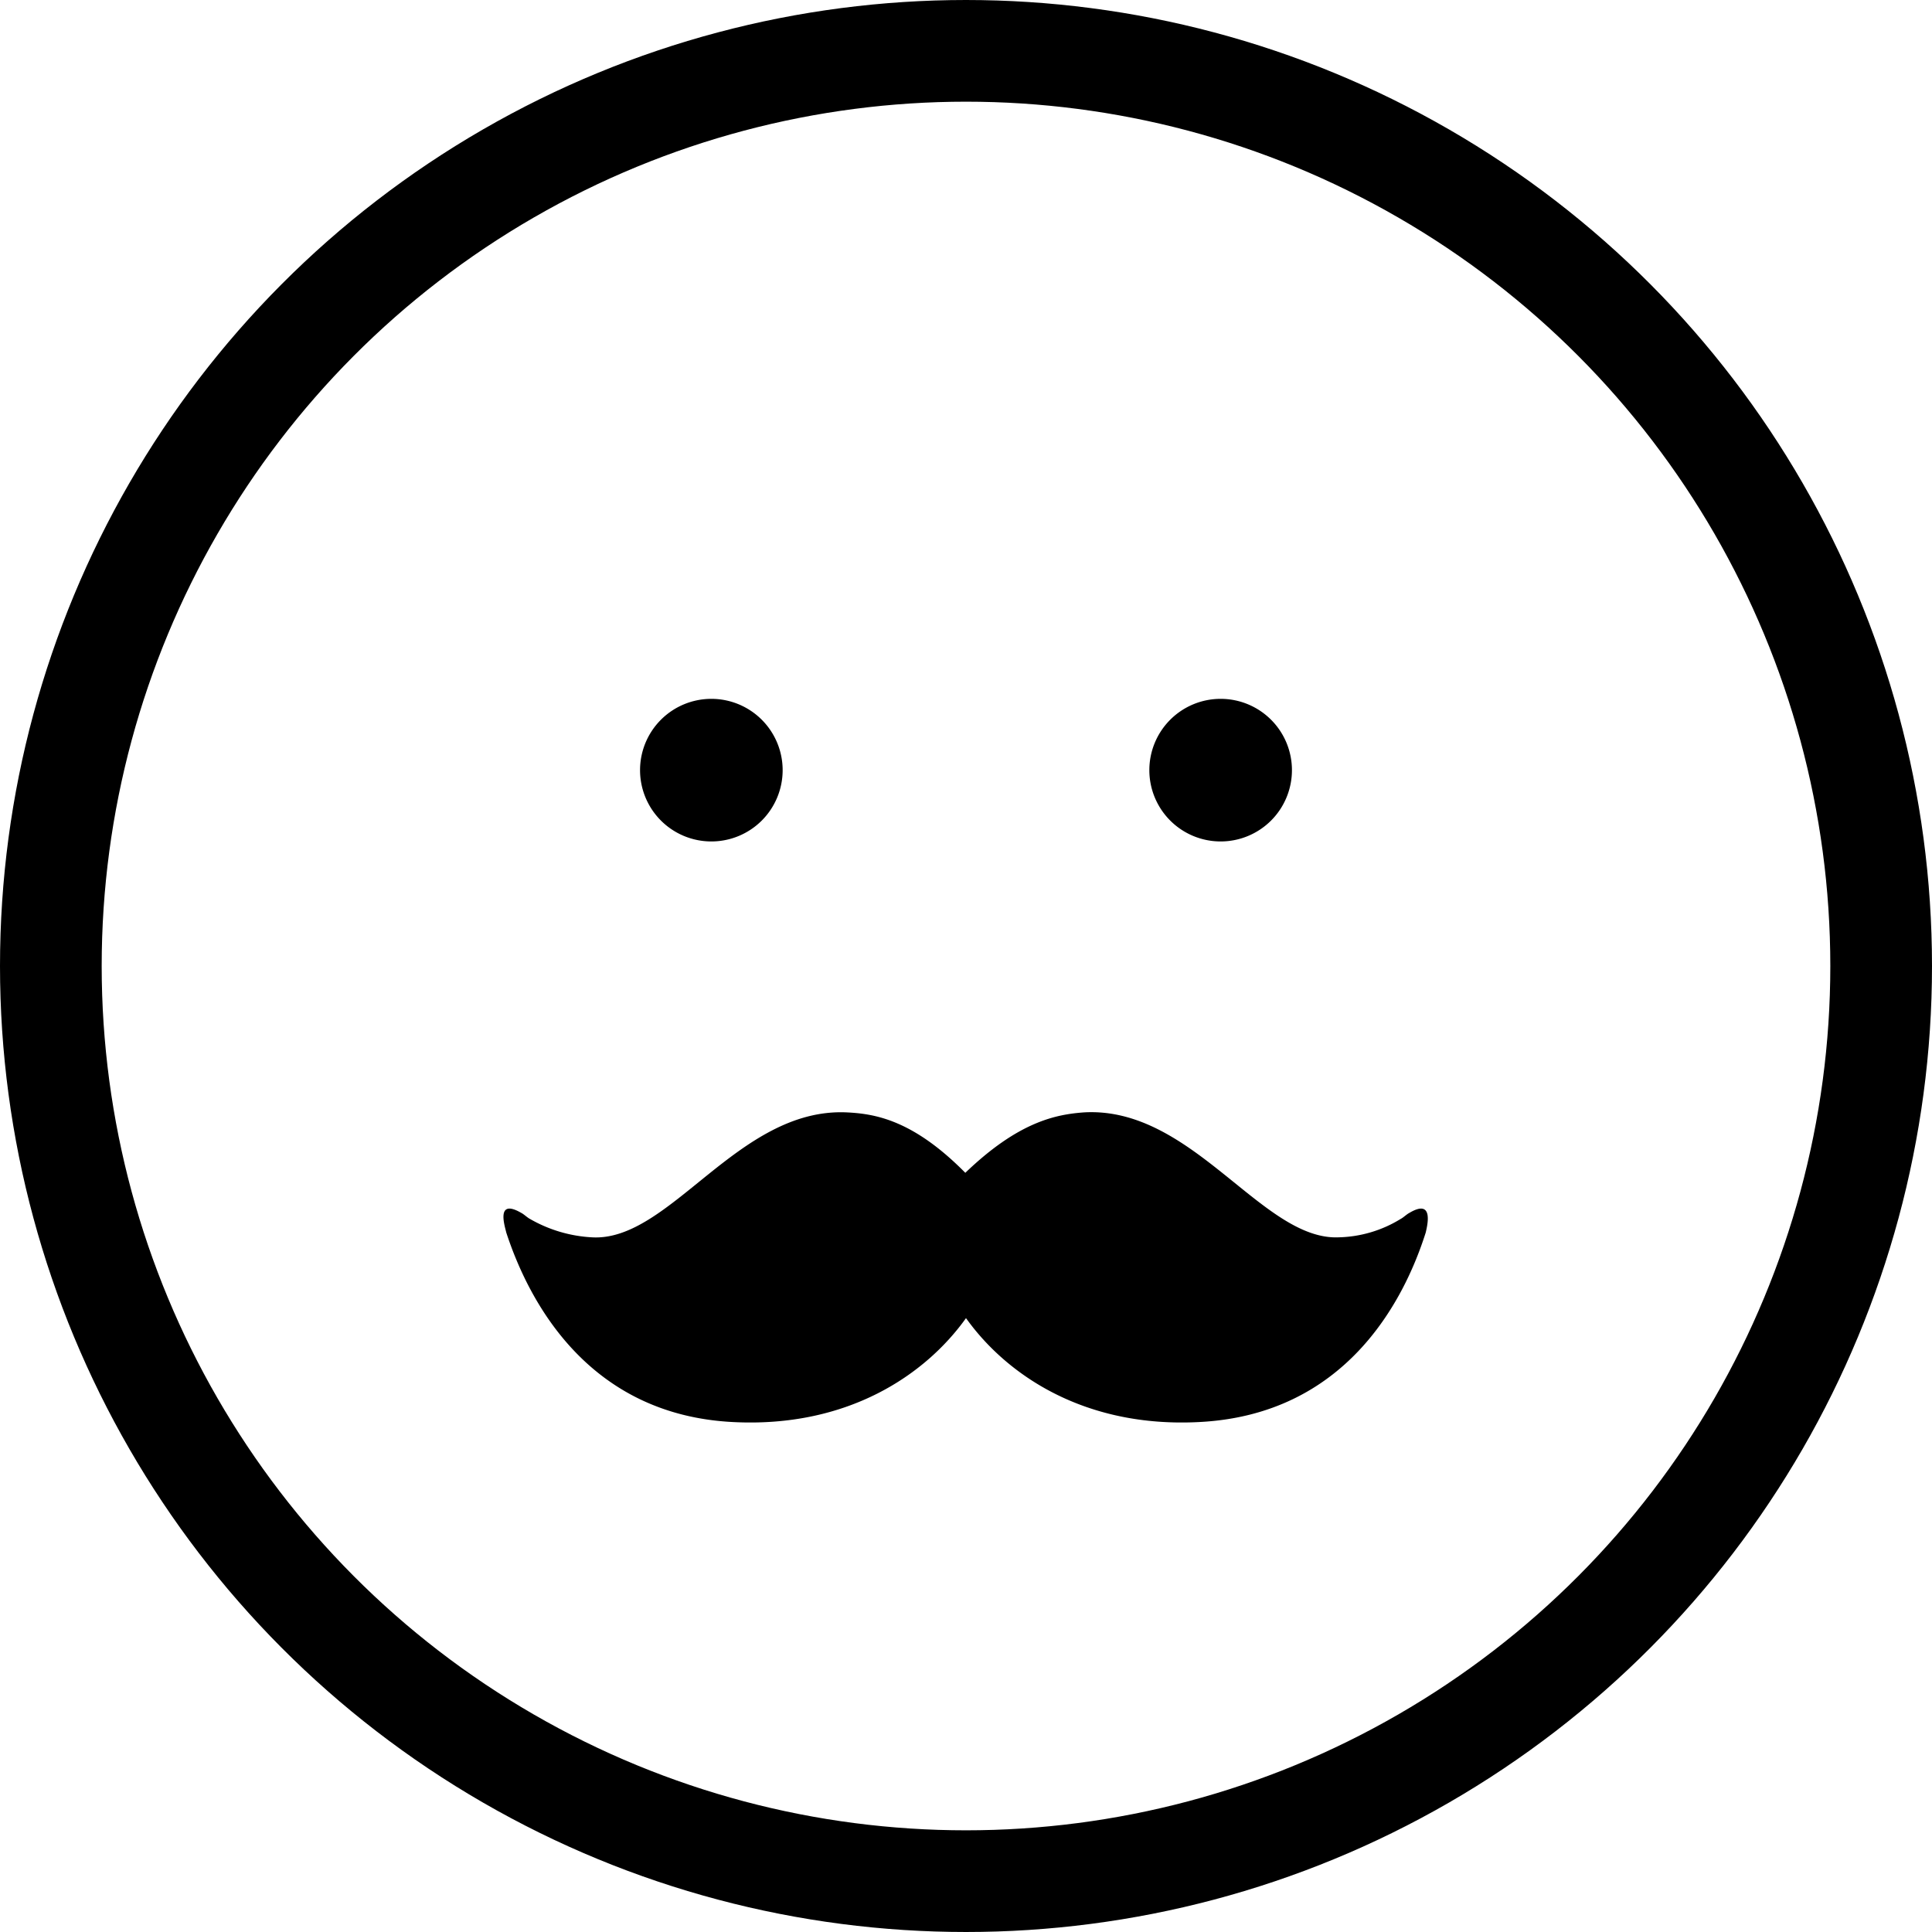 <svg xmlns="http://www.w3.org/2000/svg" viewBox="3213 8942 228 228">
  <defs>
    <style>
      .cls-1, .cls-3 {
        fill: none;
      }

      .cls-1 {
        stroke: #000;
        stroke-width: 12px;
      }

      .cls-2 {
        stroke: none;
      }
    </style>
  </defs>
  <g id="Group_290" data-name="Group 290" transform="translate(2908 8320)">
    <g id="Group_178" data-name="Group 178" transform="translate(380.534 704.472)">
      <g id="Group_176" data-name="Group 176" transform="translate(60.103)">
        <circle id="Ellipse_12" data-name="Ellipse 12" cx="8.014" cy="8.014" r="8.014" transform="translate(0.401 0.401)"/>
        <path id="Path_70" data-name="Path 70" d="M181.414,127.229a8.414,8.414,0,1,1,8.414-8.414A8.413,8.413,0,0,1,181.414,127.229Zm0-16.027a7.613,7.613,0,1,0,7.613,7.613A7.661,7.661,0,0,0,181.414,111.2Z" transform="translate(-173 -110.4)"/>
      </g>
      <g id="Group_177" data-name="Group 177">
        <circle id="Ellipse_13" data-name="Ellipse 13" cx="8.014" cy="8.014" r="8.014" transform="translate(0.401 0.401)"/>
        <path id="Path_71" data-name="Path 71" d="M106.414,127.229a8.414,8.414,0,1,1,8.414-8.414A8.413,8.413,0,0,1,106.414,127.229Zm0-16.027a7.613,7.613,0,1,0,7.613,7.613A7.661,7.661,0,0,0,106.414,111.2Z" transform="translate(-98 -110.4)"/>
      </g>
    </g>
    <path id="Path_72" data-name="Path 72" d="M186.723,185.478c-2.645,8.334-9.616,21.477-26.686,22.358-13.543.721-22.759-5.529-27.567-12.261-4.808,6.732-14.024,12.982-27.567,12.261-16.909-.882-23.961-14.024-26.686-22.358-.16-.721-1.282-4.087,1.763-2.324.321.16.721.561,1.042.721h0a16.379,16.379,0,0,0,7.292,2.164c9.216.561,17.229-15.306,30.051-14.745,3.366.16,7.853.882,14.024,7.132,6.251-6.01,10.658-6.892,14.024-7.132,12.822-.721,21,15.146,30.051,14.745a14.56,14.56,0,0,0,7.292-2.164h0c.321-.16.721-.561,1.042-.721C187.765,181.391,186.883,184.757,186.723,185.478Z" transform="translate(286.53 581.98)"/>
    <g id="Ellipse_18" data-name="Ellipse 18" class="cls-1" transform="translate(305 622)">
      <circle class="cls-2" cx="114" cy="114" r="114"/>
      <circle class="cls-3" cx="114" cy="114" r="108"/>
    </g>
  </g>
</svg>
